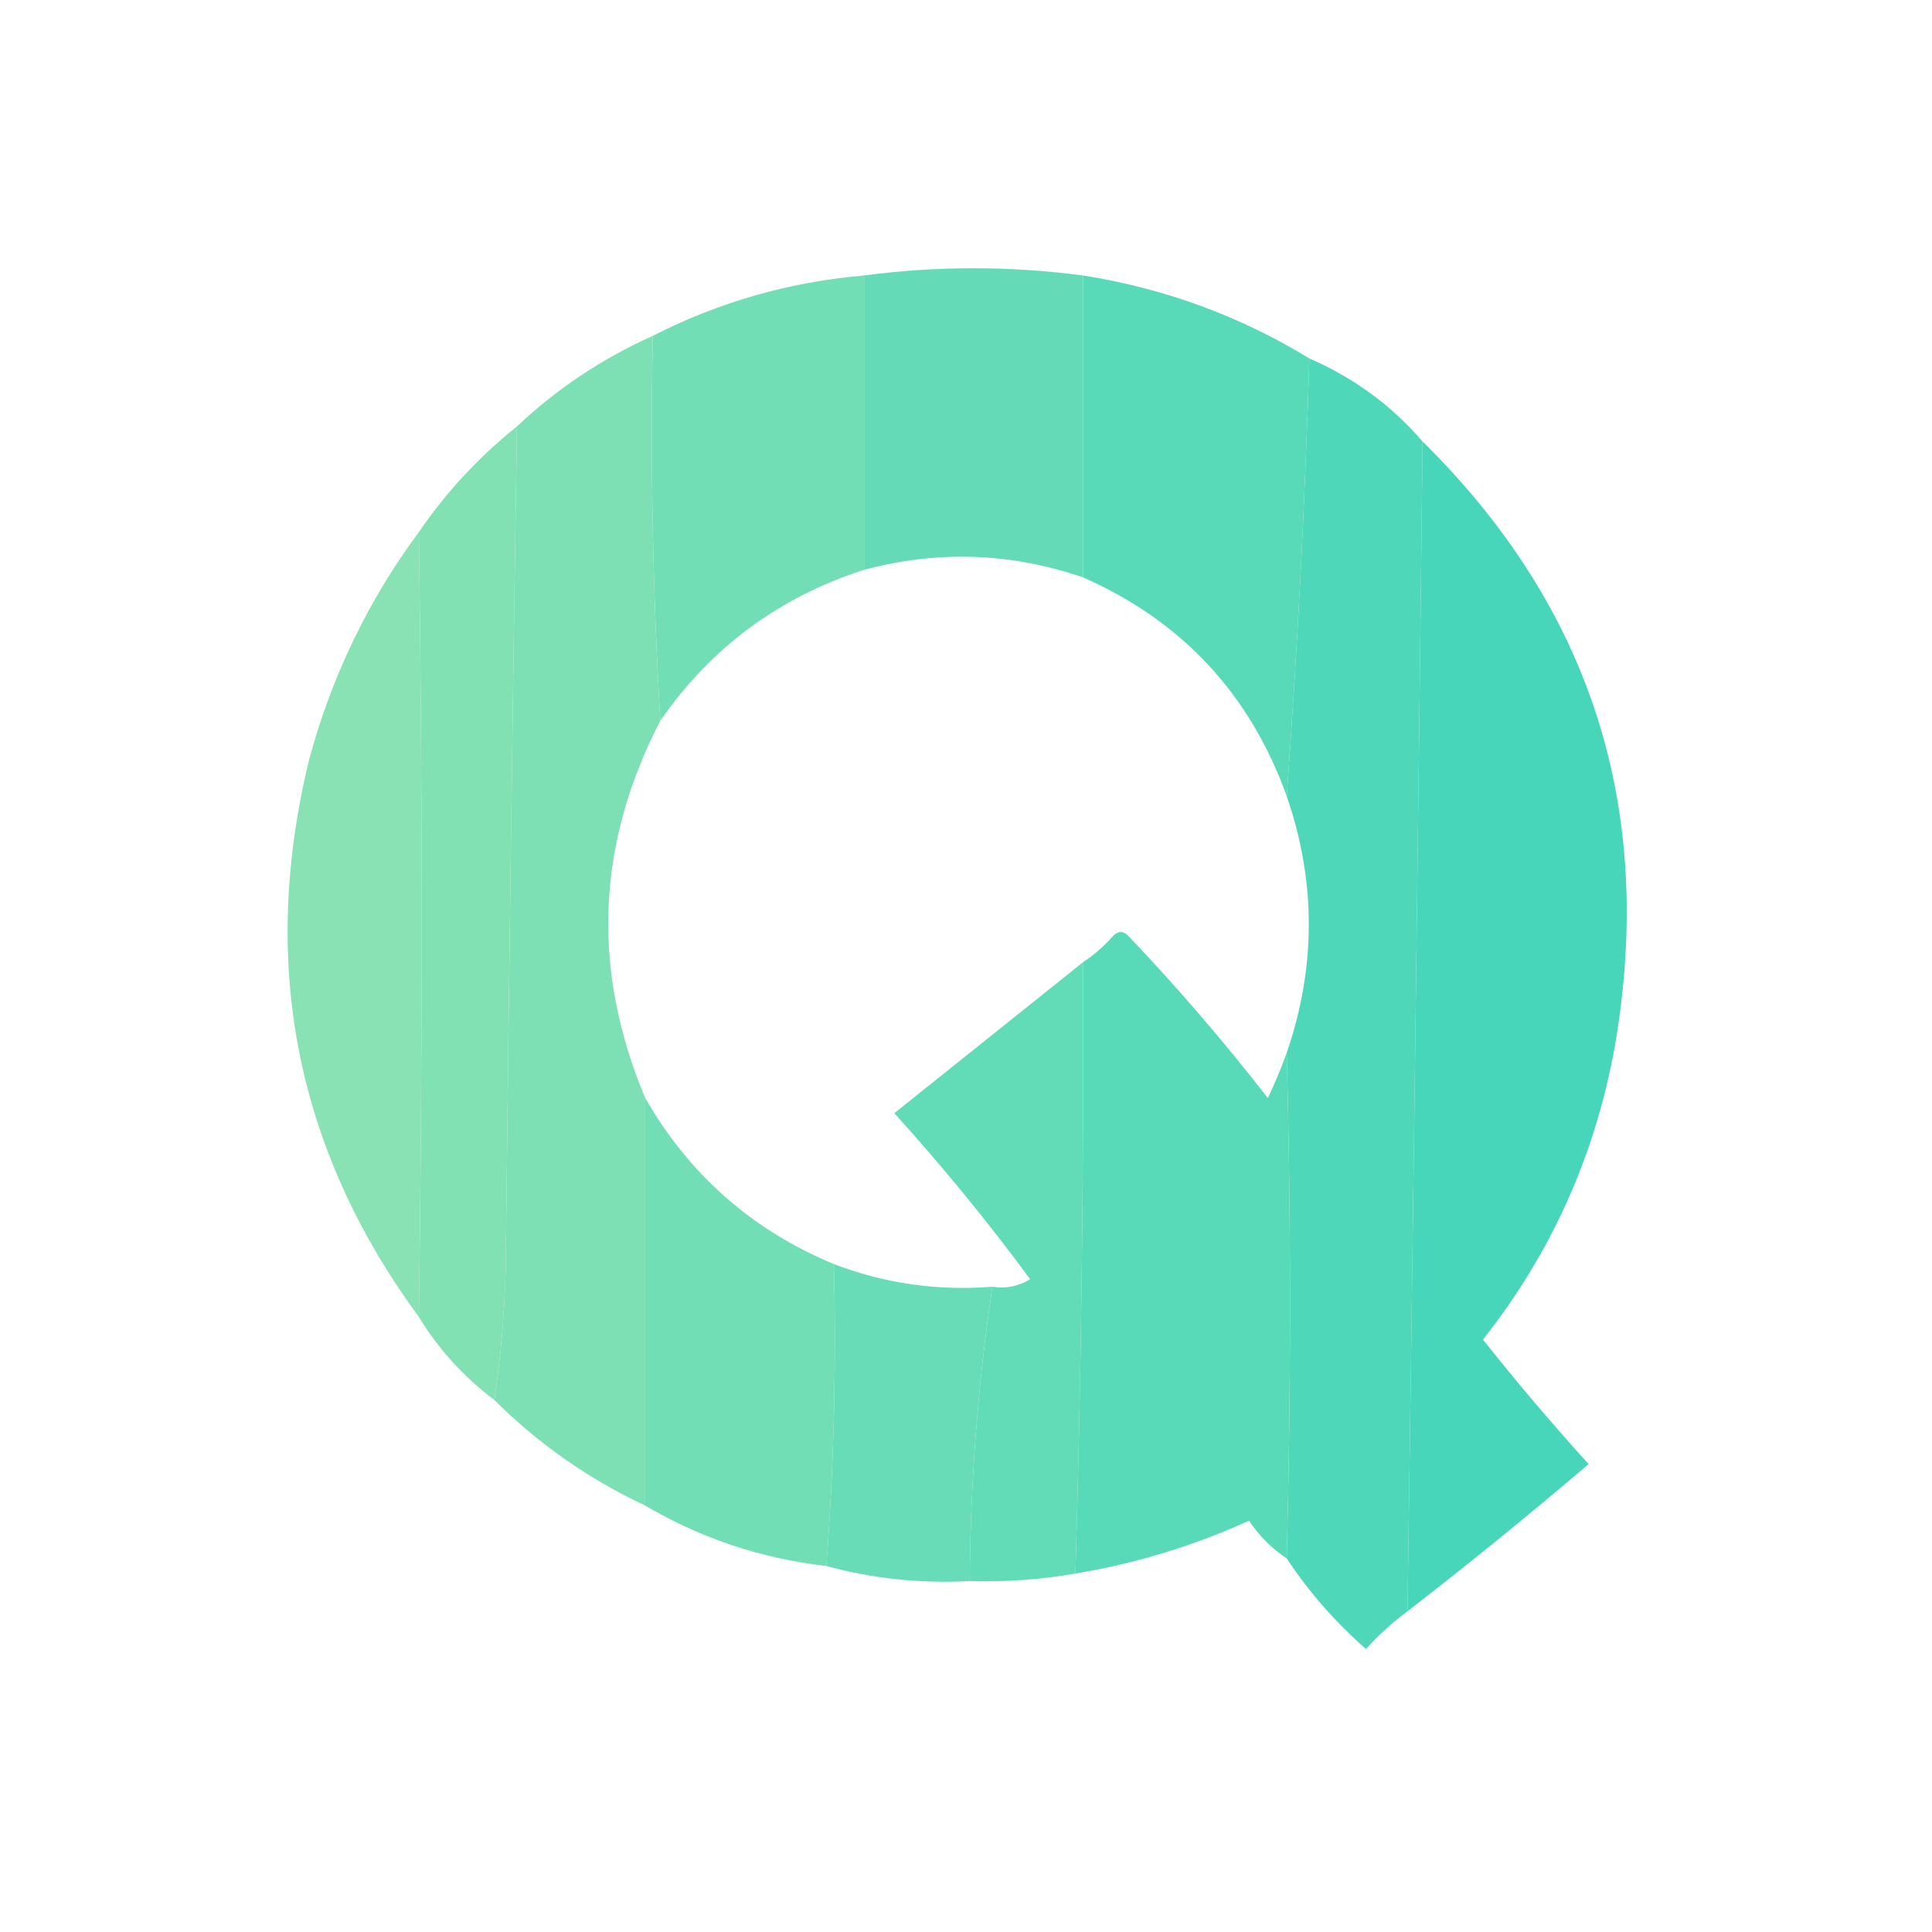 <?xml version="1.0" encoding="UTF-8"?>
<!DOCTYPE svg PUBLIC "-//W3C//DTD SVG 1.1//EN" "http://www.w3.org/Graphics/SVG/1.1/DTD/svg11.dtd">
<svg xmlns="http://www.w3.org/2000/svg" version="1.1" width="256px" height="256px" style="shape-rendering:geometricPrecision; text-rendering:geometricPrecision; image-rendering:optimizeQuality; fill-rule:evenodd; clip-rule:evenodd" xmlns:xlink="http://www.w3.org/1999/xlink">
<g><path style="opacity:0.985" fill="#63dbb6" d="M 143.5,36.5 C 143.5,49.833 143.5,63.167 143.5,76.5C 133.92,73.225 124.253,72.892 114.5,75.5C 114.5,62.5 114.5,49.5 114.5,36.5C 124.147,35.223 133.814,35.223 143.5,36.5 Z"/></g>
<g><path style="opacity:0.986" fill="#71deb4" d="M 114.5,36.5 C 114.5,49.5 114.5,62.5 114.5,75.5C 103.193,79.152 94.193,85.819 87.5,95.5C 86.503,78.675 86.17,61.675 86.5,44.5C 95.29,40.016 104.623,37.349 114.5,36.5 Z"/></g>
<g><path style="opacity:0.987" fill="#56d9b7" d="M 143.5,36.5 C 154.306,38.21 164.306,41.877 173.5,47.5C 172.912,66.853 171.912,86.186 170.5,105.5C 165.618,91.953 156.618,82.286 143.5,76.5C 143.5,63.167 143.5,49.833 143.5,36.5 Z"/></g>
<g><path style="opacity:0.988" fill="#7adfb3" d="M 86.5,44.5 C 86.17,61.675 86.503,78.675 87.5,95.5C 79.019,111.856 78.353,128.523 85.5,145.5C 85.5,163.5 85.5,181.5 85.5,199.5C 77.98,195.969 71.314,191.302 65.5,185.5C 66.327,180.015 66.827,174.348 67,168.5C 67.422,131.164 67.922,93.831 68.5,56.5C 73.775,51.521 79.775,47.521 86.5,44.5 Z"/></g>
<g><path style="opacity:0.991" fill="#4ed7b8" d="M 173.5,47.5 C 179.366,50.04 184.366,53.706 188.5,58.5C 187.916,110.168 187.249,161.835 186.5,213.5C 184.563,214.931 182.73,216.598 181,218.5C 176.918,214.924 173.418,210.924 170.5,206.5C 171.084,183.996 171.084,161.663 170.5,139.5C 174.395,128.128 174.395,116.795 170.5,105.5C 171.912,86.186 172.912,66.853 173.5,47.5 Z"/></g>
<g><path style="opacity:0.996" fill="#81e1b3" d="M 68.5,56.5 C 67.922,93.831 67.422,131.164 67,168.5C 66.827,174.348 66.327,180.015 65.5,185.5C 61.456,182.457 58.123,178.791 55.5,174.5C 55.995,139.664 55.995,104.997 55.5,70.5C 59.127,65.206 63.46,60.539 68.5,56.5 Z"/></g>
<g><path style="opacity:0.991" fill="#46d6b9" d="M 188.5,58.5 C 210.856,80.543 219.356,107.21 214,138.5C 211.408,153.013 205.575,166.013 196.5,177.5C 200.979,183.147 205.646,188.647 210.5,194C 202.626,200.713 194.626,207.213 186.5,213.5C 187.249,161.835 187.916,110.168 188.5,58.5 Z"/></g>
<g><path style="opacity:0.982" fill="#86e2b2" d="M 55.5,70.5 C 55.995,104.997 55.995,139.664 55.5,174.5C 39.18,152.279 34.347,127.612 41,100.5C 43.988,89.525 48.822,79.525 55.5,70.5 Z"/></g>
<g><path style="opacity:0.984" fill="#60dbb6" d="M 143.5,127.5 C 143.629,154.508 143.296,181.508 142.5,208.5C 137.881,209.314 133.214,209.647 128.5,209.5C 128.589,196.254 129.589,183.254 131.5,170.5C 133.288,170.785 134.955,170.452 136.5,169.5C 130.878,161.876 124.878,154.543 118.5,147.5C 126.852,140.81 135.186,134.143 143.5,127.5 Z"/></g>
<g><path style="opacity:0.988" fill="#56d9b7" d="M 170.5,139.5 C 171.084,161.663 171.084,183.996 170.5,206.5C 168.521,205.188 166.855,203.521 165.5,201.5C 158.127,204.847 150.461,207.18 142.5,208.5C 143.296,181.508 143.629,154.508 143.5,127.5C 144.962,126.542 146.295,125.376 147.5,124C 148.167,123.333 148.833,123.333 149.5,124C 156.041,130.872 162.207,138.039 168,145.5C 168.938,143.512 169.772,141.512 170.5,139.5 Z"/></g>
<g><path style="opacity:0.988" fill="#70ddb5" d="M 85.5,145.5 C 91.327,155.659 99.66,162.993 110.5,167.5C 110.829,181.01 110.496,194.344 109.5,207.5C 100.893,206.523 92.893,203.857 85.5,199.5C 85.5,181.5 85.5,163.5 85.5,145.5 Z"/></g>
<g><path style="opacity:0.986" fill="#67dcb6" d="M 110.5,167.5 C 117.224,170.072 124.224,171.072 131.5,170.5C 129.589,183.254 128.589,196.254 128.5,209.5C 121.918,209.844 115.584,209.177 109.5,207.5C 110.496,194.344 110.829,181.01 110.5,167.5 Z"/></g>
</svg>
